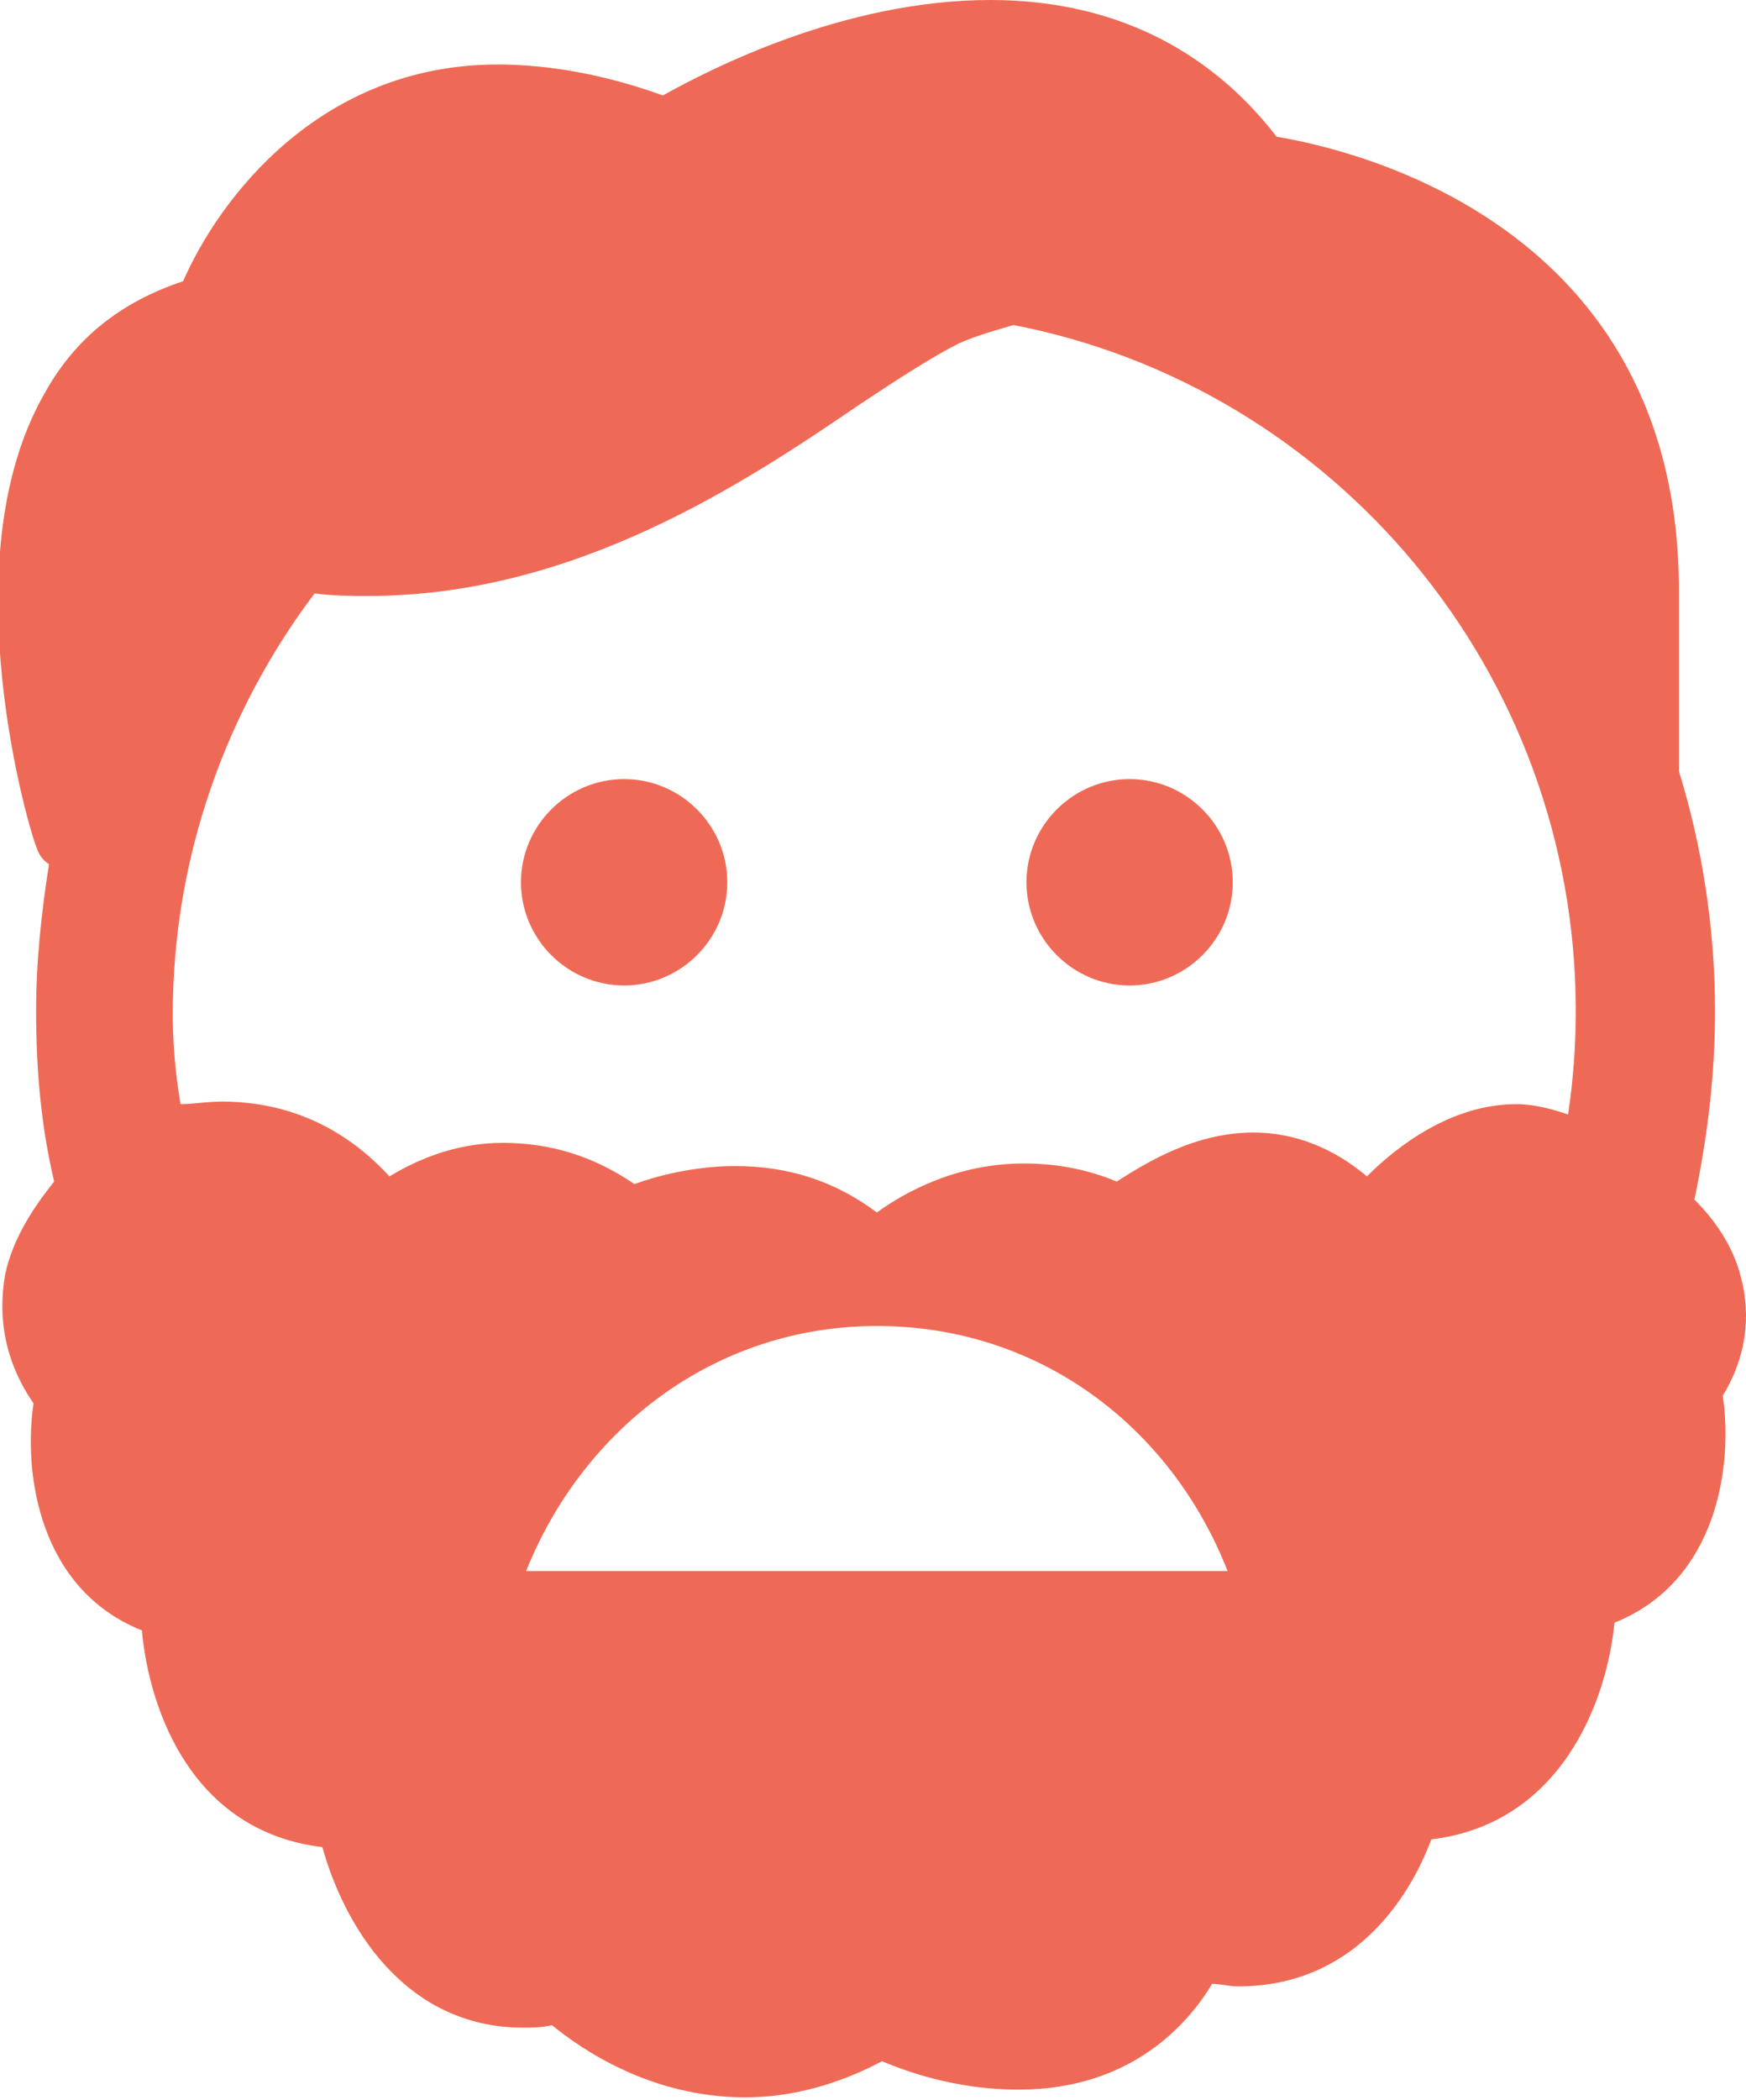 <svg id="Layer_1" xmlns="http://www.w3.org/2000/svg" width="67.7" height="81.4" viewBox="0 0 67.7 81.4"><style>.st0{fill:#ef6a56}</style><path class="st0" d="M67.5 49.5c-.3-1.2-1-2.2-1.8-3 .5-2.4.8-4.8.8-7.3 0-3.2-.5-6.4-1.4-9.3v-7c0-14.2-12.6-17.1-15.6-17.6C46.8 1.8 43 0 38.4 0c-5.7 0-10.9 2.7-12.7 3.7-2.2-.8-4.4-1.2-6.4-1.2-6.9 0-10.8 5.2-12.2 8.4-2.4.8-4.2 2.2-5.4 4.4-3.7 6.5-.5 17.1-.3 17.5.1.3.2.5.5.7-.3 1.9-.5 3.8-.5 5.7 0 2.3.2 4.5.7 6.6-.8 1-1.6 2.2-1.9 3.6-.3 1.7 0 3.4 1.1 5-.4 2.7.2 7.2 4.2 8.8.3 3.2 2 7.8 7 8.4.8 2.9 3.1 7 7.8 7 .3 0 .7 0 1.1-.1 1.1.9 3.8 2.8 7.5 2.8 1.8 0 3.6-.5 5.3-1.4 1.9.8 3.7 1.1 5.3 1.1 4.4 0 6.6-2.6 7.5-4.1.3 0 .7.1 1 .1 4.4 0 6.6-3.3 7.5-5.7 5-.6 6.8-5.3 7.1-8.4 4-1.6 4.6-6.1 4.2-8.8 1.1-1.8 1-3.5.7-4.6M34 51.4c6.3 0 11.4 3.9 13.6 9.5H20.4c2.2-5.5 7.3-9.5 13.6-9.5m26.8-8.2c-.6-.2-1.3-.4-2-.4-2.5 0-4.6 1.6-5.8 2.8-1.3-1.1-2.8-1.7-4.4-1.7-2.3 0-4.2 1.2-5.3 1.9-1.2-.5-2.4-.7-3.6-.7-2.6 0-4.6 1.1-5.7 1.9-1.6-1.2-3.4-1.8-5.5-1.8-1.6 0-3.1.4-3.9.7-1.6-1.1-3.3-1.6-5.1-1.6-1.9 0-3.4.7-4.4 1.3-2.2-2.4-4.7-2.9-6.5-2.9-.6 0-1.1.1-1.6.1-.2-1.2-.3-2.3-.3-3.5 0-6.1 2.1-11.8 5.5-16.3.7.1 1.4.1 2.1.1 8 0 14.6-4.4 19-7.4 1.5-1 2.9-1.9 3.9-2.4.7-.3 1.4-.5 2.1-.7C51.7 15 61.1 26 61.1 39.2c0 1.3-.1 2.7-.3 4"/><path class="st0" d="M28.2 34.2c0 2.2-1.8 4-4 4s-4-1.8-4-4 1.8-4 4-4 4 1.8 4 4m19.6 0c0 2.2-1.8 4-4 4s-4-1.8-4-4 1.8-4 4-4 4 1.8 4 4"/></svg>